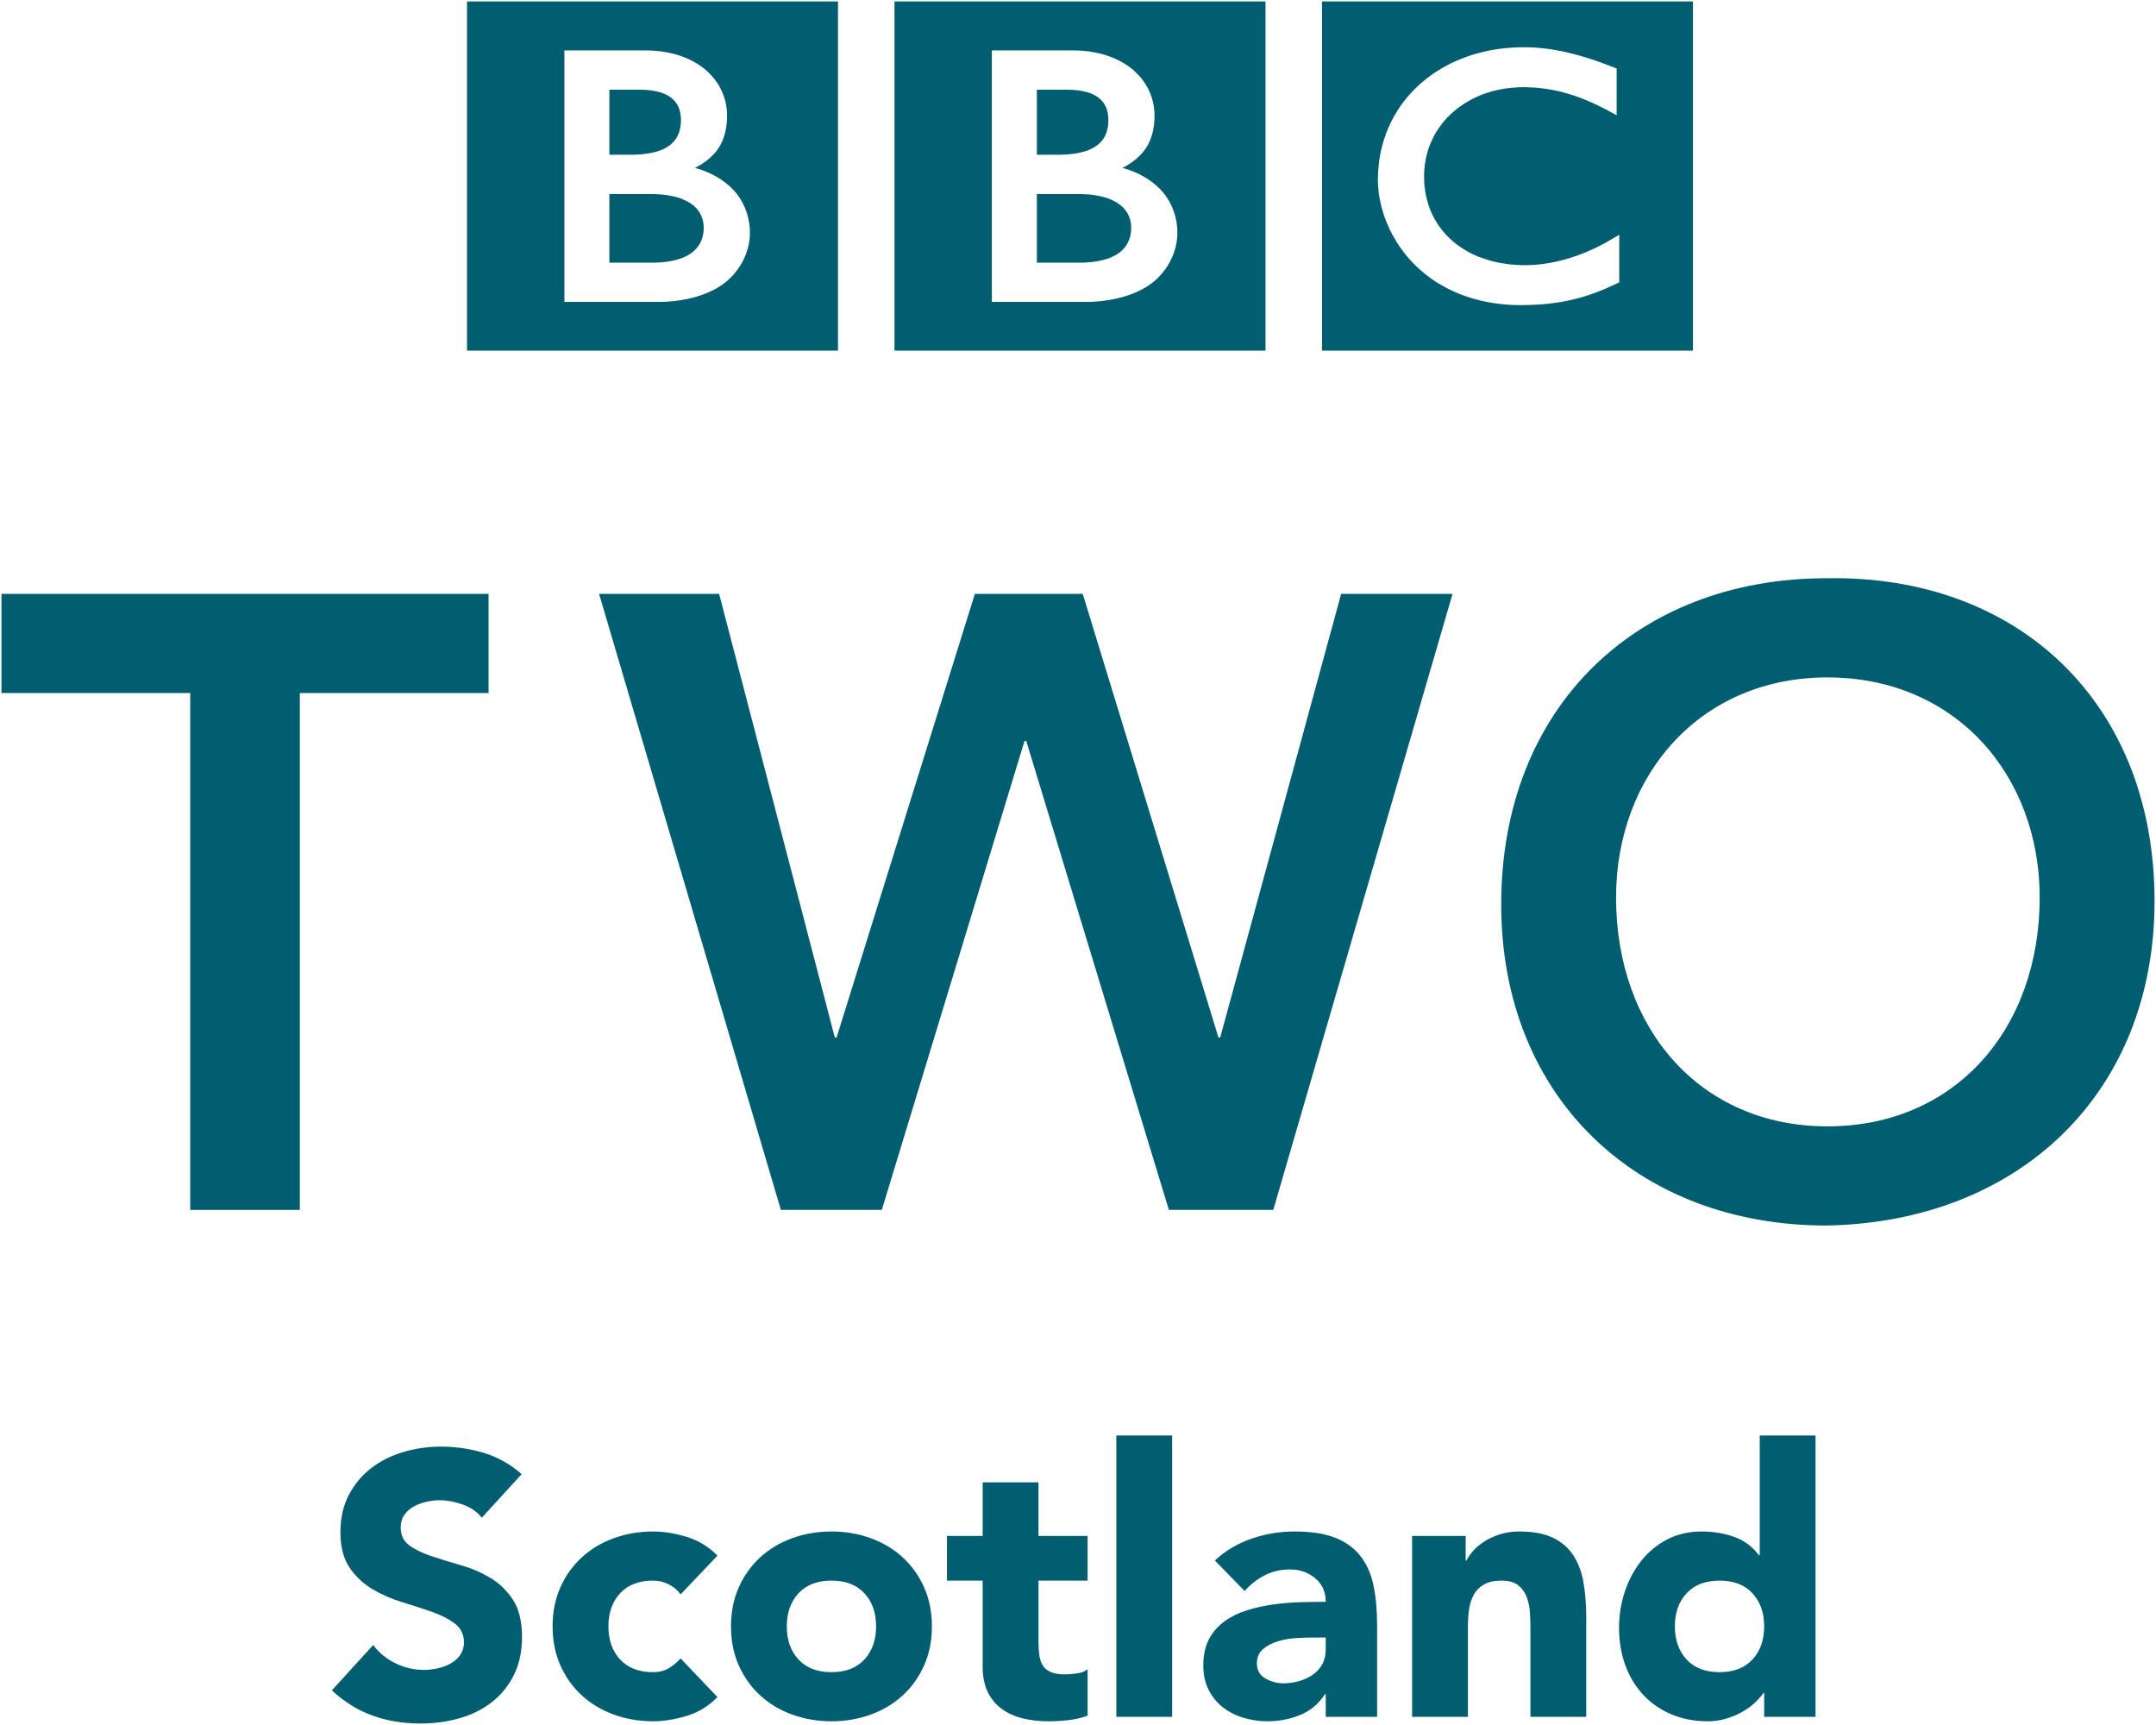 <svg height="588.953" width="736.202" xmlns="http://www.w3.org/2000/svg"><g fill="#005e70" transform="translate(2.877 -34.717)"><path d="m448.545 35.217h126.672v119.209h-126.672zm79.803 16.593c-.548-.105-1.139-.19-1.708-.274l-.675-.105c-.991-.127-1.982-.253-2.952-.337-.696-.063-1.37-.105-2.024-.148-1.202-.084-2.382-.105-3.521-.105-.527 0-.843 0-1.328.021-.97 0-1.898.063-2.825.127-.506.021-1.033.063-1.56.105-.738.063-1.497.148-2.214.253l-.611.063-.675.105-.843.148c-.358.042-.738.105-1.075.169-.506.105-1.012.211-1.497.316-2.994.633-5.798 1.476-8.349 2.488-1.328.506-2.593 1.054-3.816 1.645-.991.506-1.961 1.012-2.889 1.539-.907.527-1.771 1.054-2.614 1.602-.485.316-.949.654-1.413.991-.38.274-.78.569-1.16.843-.801.633-1.581 1.265-2.298 1.898-.675.59-1.349 1.223-1.94 1.834-.548.527-1.075 1.054-1.581 1.623-.506.569-1.012 1.139-1.497 1.729-.527.654-1.033 1.328-1.539 2.003-.358.527-.717 1.054-1.075 1.56-.232.358-.443.717-.675 1.096-1.328 2.151-2.488 4.47-3.437 6.937-1.181 3.078-2.045 6.388-2.53 9.909-.127 1.096-.232 2.235-.316 3.373-.042.886-.084 1.771-.084 2.678 0 .675.021 1.349.042 2.024.063.696.105 1.37.19 2.045l.042.485c.105.801.232 1.602.401 2.382.042.295.105.611.169.907.148.654.295 1.307.464 1.919.232.822.464 1.645.717 2.425.337.97.675 1.919 1.075 2.825.59 1.476 1.265 2.867 1.982 4.196.443.78.864 1.518 1.328 2.256.358.569.738 1.117 1.096 1.666.506.696 1.012 1.413 1.518 2.045.527.696 1.096 1.37 1.623 1.982.675.78 1.349 1.476 2.024 2.129l.358.358c.548.527 1.139 1.075 1.813 1.645.464.401.949.822 1.455 1.223.485.38.991.78 1.518 1.16.654.464 1.328.928 2.024 1.392.78.485 1.56.97 2.425 1.434 1.666.949 3.5 1.834 5.545 2.657.738.316 1.539.59 2.361.864.801.295 1.602.548 2.467.78 1.455.443 2.994.801 4.596 1.117 1.307.253 2.657.464 4.048.633 1.37.169 2.825.295 4.301.38.717.021 1.455.042 2.214.063h1.033c2.657 0 5.123-.084 7.4-.274l.443-.063c.928-.063 1.792-.148 2.657-.274 1.286-.148 2.551-.358 3.711-.548.759-.148 1.476-.295 2.193-.443 1.096-.232 2.108-.485 3.12-.738.717-.211 1.434-.401 2.108-.611.801-.232 1.581-.506 2.34-.759l.717-.253c.358-.127.843-.295 1.413-.527.78-.295 1.708-.675 2.762-1.117.611-.274 1.286-.569 1.961-.886.633-.274 1.286-.59 1.961-.907.253-.148.527-.274.801-.401v-16.256c-.169.105-.38.232-.548.358l-1.139.654c-1.117.675-2.172 1.307-3.247 1.898-1.202.633-2.34 1.223-3.479 1.771-2.003.949-3.943 1.75-5.819 2.404-3.521 1.286-6.789 2.087-9.656 2.593-.337.063-.675.105-1.012.169-.801.127-1.539.211-2.277.295-1.139.127-2.193.19-3.142.232-.611.021-1.202.042-1.708.042-1.16 0-2.34-.021-3.542-.127-1.413-.105-2.867-.253-4.322-.506-2.361-.38-4.702-.97-7.021-1.834-.337-.105-.696-.253-1.012-.38-.232-.084-.464-.169-.675-.274-.38-.148-.759-.316-1.139-.485-.78-.38-1.56-.78-2.34-1.223-.38-.211-.759-.443-1.16-.696-.38-.232-.759-.485-1.139-.759-.485-.316-.949-.654-1.392-1.012s-.907-.738-1.286-1.054l-.527-.485-.274-.253-.169-.148-.19-.19c-.738-.717-1.392-1.455-2.003-2.193-.337-.401-.654-.822-.991-1.244-.274-.401-.569-.801-.822-1.202-.253-.38-.485-.759-.696-1.139-.358-.569-.654-1.16-.928-1.729-.253-.485-.485-.97-.675-1.455-.337-.822-.654-1.645-.907-2.425-.19-.611-.358-1.223-.485-1.792-.443-1.708-.654-3.268-.801-4.575-.021-.506-.063-.97-.084-1.413-.021-.654-.042-1.202-.042-1.666 0-.295.021-.633.021-1.033.021-.928.105-2.108.295-3.458.127-.801.295-1.666.506-2.593.169-.611.316-1.223.506-1.855.169-.59.38-1.16.611-1.771.169-.401.337-.801.527-1.202.232-.569.485-1.117.759-1.645.232-.422.464-.843.696-1.286.548-.907 1.16-1.813 1.855-2.741.232-.316.485-.654.759-.97.337-.422.696-.843 1.075-1.244.19-.211.38-.443.59-.633 2.994-2.994 6.325-5.208 9.804-6.789.548-.253 1.075-.464 1.623-.696.569-.211 1.096-.422 1.666-.59.59-.19 1.223-.38 1.813-.569.569-.148 1.139-.295 1.708-.422.569-.127 1.16-.253 1.708-.337.654-.127 1.265-.232 1.876-.295.654-.084 1.265-.169 1.876-.211 1.202-.105 2.361-.169 3.5-.169h1.139c.822.042 1.645.063 2.446.127.569.021 1.096.063 1.645.105 1.033.105 2.003.232 2.952.38.843.127 1.645.274 2.404.422 1.16.232 2.235.485 3.184.738.633.148 1.202.337 1.729.485.78.232 1.455.443 1.982.633.886.295 1.392.485 1.392.485.801.274 1.581.611 2.34.907 1.054.422 2.024.864 2.973 1.286.801.358 1.539.738 2.235 1.075.59.274 1.139.569 1.645.822.864.464 1.623.886 2.256 1.223l1.666.886v-15.961s-1.012-.401-2.741-1.054c-.738-.295-1.666-.633-2.678-.991-.569-.19-1.16-.422-1.792-.633-.506-.169-1.012-.358-1.581-.527-.59-.19-1.223-.401-1.876-.611-.464-.127-.949-.274-1.434-.401l-.443-.148c-.464-.127-.949-.253-1.434-.38-.59-.169-1.181-.316-1.771-.464-.38-.084-.759-.19-1.139-.274-.654-.148-1.286-.274-1.919-.422-.654-.148-1.349-.253-2.003-.38"/><path d="m0 0v-1.111h.721s.014 0 .039.001c.024.001.058.002.099.006.079.007.182.022.282.056.091.03.179.076.246.143.026.026.047.053.065.081.056.089.071.179.074.23.001.023.001.035.001.035s.001.011 0 .028c0 .021-.003.063-.014.107-.014.053-.039.114-.085.171-.008.01-.018.021-.028.031-.02.02-.041.039-.065.056-.039.029-.084.054-.133.075-.065.029-.138.049-.217.064-.041.008-.084.014-.128.019-.028.001-.055.004-.084.005-.024.002-.05.003-.075.003z" transform="matrix(21.084 0 0 -21.084 351.18 100.966)"/><path d="m0 0v-1.053h.349s.024 0 .054.001c.025.001.053.002.079.004.072.005.171.015.27.043.02.005.039.011.059.018.077.028.152.068.21.126.047.045.077.095.097.145.025.06.034.118.037.158.003.037.003.06.003.06s.001.017-.001.045c-.002.046-.012.12-.048.192-.017.034-.041.068-.073.1-.04.039-.088.068-.139.091-.098.044-.211.061-.305.067-.041.003-.079.003-.111.003z" transform="matrix(21.084 0 0 -21.084 351.18 65.351)"/><path d="m302.56 35.217h126.693v119.209h-126.693zm33.249 16.72v85.854h32.301s15.771.443 24.457-8.265c7.084-7.084 6.578-15.286 6.578-15.286s.506-8.56-6.051-15.117c-5.587-5.566-12.714-7.063-12.714-7.063s3.226-1.518 5.693-3.985c1.16-1.16 5.292-4.891 5.292-13.936 0-9.108-6.072-14.358-6.072-14.358s-6.641-7.843-21.632-7.843z"/><path d="m0 0v-1.111h.721s.015 0 .039.001.058.002.1.006c.079.007.182.022.281.056.091.03.179.076.246.143.026.026.048.053.065.081.057.089.071.179.074.23.002.023.001.035.001.035s.002.011 0 .028c0 .021-.003.063-.014.107-.014.053-.039.114-.084.171-.009.01-.018.021-.028.031-.021.02-.041.039-.065.056-.04.029-.085.054-.134.075-.064.029-.137.049-.217.064-.041.008-.083.014-.128.019-.027.001-.055.004-.083.005-.024.002-.051.003-.077.003z" transform="matrix(21.084 0 0 -21.084 205.209 100.966)"/><path d="m0 0v-1.053h.349s.024 0 .055.001c.024.001.053.002.078.004.072.005.171.015.271.043.019.005.039.011.058.018.078.028.153.068.211.126.046.045.076.095.097.145.025.06.033.118.036.158.004.037.004.06.004.06s0 .017-.001.045c-.003.046-.012.12-.048.192-.018.034-.042.068-.074.1-.039.039-.087.068-.138.091-.099.044-.211.061-.306.067-.041.003-.079.003-.111.003z" transform="matrix(21.084 0 0 -21.084 205.209 65.351)"/><path d="m156.596 35.217h126.672v119.209h-126.672zm33.249 16.72v85.854h32.322s15.75.443 24.436-8.265c7.084-7.084 6.578-15.286 6.578-15.286s.506-8.56-6.051-15.117c-5.566-5.566-12.714-7.063-12.714-7.063s3.226-1.518 5.714-3.985c1.16-1.16 5.271-4.891 5.271-13.936 0-9.108-6.072-14.358-6.072-14.358s-6.641-7.843-21.632-7.843z"/><path d="m0 0h-3.057v1.606h7.889v-1.606h-3.057v-8.37h-1.775z" transform="matrix(21.084 0 0 -21.084 62.076 271.343)"/><path d="m0 0h1.944l1.874-7.185h.028l2.24 7.185h1.747l2.198-7.185h.028l1.959 7.185h1.804l-2.903-9.975h-1.691l-2.31 7.594h-.028l-2.311-7.594h-1.635z" transform="matrix(21.084 0 0 -21.084 201.692 237.486)"/><path d="m0 0c2.071 0 3.438 1.578 3.438 3.706 0 1.986-1.367 3.564-3.438 3.564-2.057 0-3.423-1.578-3.423-3.564 0-2.128 1.366-3.706 3.423-3.706m-.014 8.876c3.114.057 5.312-2.028 5.312-5.227 0-3.114-2.198-5.199-5.312-5.255-3.071 0-5.269 2.085-5.269 5.199 0 3.198 2.198 5.283 5.269 5.283" transform="matrix(21.084 0 0 -21.084 621.122 419.285)"/><path d="m161.648 552.907c-1.608-2.032-3.788-3.535-6.541-4.51-2.753-.974-5.359-1.462-7.817-1.462-1.44 0-2.922.169-4.446.508-1.524.339-2.964.868-4.319 1.588-1.356.72-2.457 1.673-3.304 2.86-.847 1.187-1.27 2.626-1.27 4.319-0 2.712 1.017 4.787 3.05 6.227 2.033 1.44 4.595 2.668 7.687 3.684 3.092 1.016 6.416 2.033 9.973 3.05 3.557 1.017 6.881 2.457 9.973 4.319 3.092 1.863 5.654 4.361 7.687 7.495 2.033 3.134 3.05 7.328 3.05 12.58-0 4.997-.932 9.359-2.796 13.086-1.864 3.728-4.384 6.819-7.559 9.275-3.176 2.456-6.86 4.277-11.053 5.463-4.193 1.186-8.62 1.78-13.28 1.78-5.845 0-11.265-.889-16.262-2.668-4.997-1.778-9.655-4.659-13.974-8.643l14.102-15.498c2.032 2.709 4.593 4.805 7.685 6.287 3.092 1.483 6.289 2.224 9.593 2.224 1.61 0 3.242-.191 4.893-.572 1.652-.381 3.134-.953 4.447-1.716 1.313-.763 2.372-1.736 3.176-2.922.804-1.185 1.206-2.583 1.206-4.193-0-2.709-1.037-4.847-3.112-6.415-2.074-1.568-4.679-2.902-7.813-4.004-3.134-1.101-6.523-2.202-10.165-3.304-3.642-1.101-7.031-2.583-10.165-4.446-3.134-1.862-5.739-4.319-7.815-7.369-2.076-3.05-3.114-7.074-3.114-12.071 0-4.829.953-9.064 2.86-12.706 1.906-3.642 4.447-6.691 7.623-9.147 3.176-2.456 6.839-4.298 10.991-5.527 4.151-1.229 8.43-1.844 12.834-1.844 5.082 0 9.995.721 14.738 2.162 4.743 1.441 9.02 3.855 12.831 7.241z"/><path d="m229.523 579.079c-.931-1.354-2.243-2.476-3.938-3.366-1.694-.889-3.515-1.334-5.461-1.334-4.829 0-8.578 1.44-11.247 4.319-2.669 2.88-4.004 6.649-4.003 11.307-0 4.661 1.334 8.431 4.003 11.311 2.669 2.88 6.418 4.32 11.247 4.319 2.117 0 3.938-.466 5.461-1.398 1.524-.932 2.836-2.034 3.938-3.306l12.579 13.214c-2.962 3.05-6.455 5.189-10.479 6.417-4.024 1.228-7.856 1.842-11.499 1.842-4.743 0-9.212-.762-13.404-2.286-4.193-1.524-7.836-3.705-10.929-6.543-3.093-2.838-5.529-6.248-7.307-10.229-1.778-3.981-2.668-8.428-2.668-13.342-0-4.911.889-9.358 2.668-13.339 1.778-3.981 4.214-7.39 7.307-10.229 3.093-2.838 6.736-5.019 10.929-6.543 4.193-1.524 8.661-2.286 13.404-2.286 3.642 0 7.475.614 11.499 1.842 4.023 1.228 7.516 3.366 10.479 6.413z"/><path d="m246.731 590.006c0-4.911.889-9.358 2.668-13.339 1.778-3.981 4.213-7.39 7.305-10.229 3.092-2.838 6.734-5.019 10.927-6.543 4.193-1.524 8.661-2.286 13.404-2.286 4.743 0 9.212.762 13.404 2.286 4.193 1.524 7.835 3.705 10.927 6.543 3.092 2.838 5.527 6.248 7.307 10.229 1.78 3.981 2.67 8.427 2.67 13.339-0 4.914-.89 9.362-2.67 13.342-1.78 3.981-4.216 7.39-7.307 10.229-3.092 2.838-6.734 5.019-10.927 6.543-4.193 1.524-8.661 2.286-13.404 2.286-4.743 0-9.212-.762-13.404-2.286-4.193-1.524-7.835-3.705-10.927-6.543-3.092-2.838-5.527-6.248-7.305-10.229-1.778-3.981-2.668-8.428-2.668-13.342zm19.058 0c-0 4.661 1.334 8.431 4.002 11.311 2.668 2.88 6.416 4.32 11.245 4.319 4.829 0 8.577-1.44 11.245-4.319 2.668-2.88 4.002-6.65 4.002-11.311-0-4.658-1.334-8.427-4.002-11.307-2.668-2.88-6.416-4.319-11.245-4.319-4.829 0-8.577 1.44-11.245 4.319-2.668 2.88-4.002 6.649-4.002 11.307z"/><path d="m368.499 574.38h-16.77v20.582c-0 1.696.085 3.242.254 4.639.169 1.397.55 2.604 1.142 3.62.592 1.016 1.503 1.799 2.732 2.35 1.229.551 2.86.826 4.891.826 1.016 0 2.35-.105 4.002-.316 1.652-.211 2.902-.697 3.75-1.46v15.882c-2.117.763-4.32 1.27-6.607 1.524-2.288.253-4.533.38-6.735.38-3.218 0-6.183-.339-8.893-1.016-2.71-.677-5.082-1.757-7.115-3.24-2.033-1.482-3.622-3.41-4.765-5.781-1.144-2.372-1.716-5.252-1.716-8.641v-29.349h-12.195v-15.246h12.195v-18.298h19.062v18.298h16.77z"/><path d="m378.313 524.826h19.058v96.057h-19.058z"/><path d="m449.817 613.131h-.256c-2.117 3.304-4.933 5.675-8.449 7.115-3.516 1.44-7.221 2.16-11.117 2.16-2.88 0-5.653-.402-8.321-1.206-2.668-.804-5.018-2.011-7.051-3.622-2.033-1.61-3.643-3.602-4.829-5.973-1.187-2.372-1.78-5.124-1.78-8.257 0-3.557.657-6.564 1.97-9.021 1.313-2.457 3.092-4.49 5.337-6.099 2.245-1.609 4.807-2.858 7.687-3.748 2.88-.889 5.865-1.546 8.957-1.97 3.092-.424 6.183-.678 9.275-.762 3.092-.084 5.951-.126 8.577-.126-0-3.389-1.207-6.079-3.622-8.069-2.414-1.99-5.273-2.986-8.577-2.986-3.133 0-5.991.657-8.575 1.97-2.584 1.313-4.891 3.112-6.923 5.397l-10.167-10.419c3.557-3.304 7.707-5.781 12.451-7.431 4.743-1.65 9.656-2.476 14.738-2.476 5.591 0 10.187.699 13.786 2.096 3.6 1.397 6.48 3.451 8.641 6.161 2.161 2.71 3.665 6.035 4.511 9.973.847 3.938 1.27 8.491 1.27 13.658v31.384h-17.534zm-4.699-19.314c-1.442 0-3.244.064-5.403.192-2.16.128-4.235.488-6.225 1.08-1.99.592-3.684 1.481-5.081 2.668-1.397 1.187-2.096 2.838-2.096 4.955-0 2.288.974 3.982 2.922 5.083 1.948 1.101 3.98 1.652 6.097 1.652 1.864 0 3.664-.254 5.401-.762 1.737-.508 3.283-1.228 4.637-2.16 1.354-.932 2.434-2.118 3.24-3.558.805-1.44 1.208-3.134 1.208-5.083v-4.067z"/><path d="m479.309 559.134h18.294v8.383h.256c.592-1.184 1.439-2.369 2.54-3.556 1.101-1.186 2.414-2.246 3.939-3.178 1.525-.932 3.262-1.694 5.209-2.286 1.948-.592 4.065-.888 6.353-.888 4.829 0 8.725.741 11.689 2.222 2.964 1.481 5.271 3.535 6.923 6.161 1.652 2.626 2.774 5.719 3.368 9.277.593 3.558.89 7.412.89 11.561v34.052h-19.058v-30.24c-0-1.778-.063-3.62-.19-5.525-.127-1.905-.508-3.663-1.144-5.273-.636-1.61-1.61-2.924-2.924-3.94-1.313-1.016-3.198-1.524-5.653-1.524-2.456 0-4.446.445-5.971 1.334-1.525.889-2.69 2.075-3.494 3.558-.804 1.483-1.333 3.156-1.588 5.019-.255 1.864-.382 3.812-.382 5.843v30.748h-19.058z"/><path d="m617.064 620.883h-17.534v-8.131h-.252c-.763 1.101-1.758 2.224-2.986 3.368-1.228 1.144-2.668 2.181-4.319 3.112-1.652.931-3.473 1.693-5.463 2.286-1.99.593-4.046.89-6.165.89-4.573 0-8.723-.783-12.451-2.35-3.728-1.567-6.925-3.769-9.593-6.607-2.668-2.838-4.721-6.205-6.161-10.101-1.44-3.896-2.16-8.174-2.16-12.834 0-4.319.657-8.448 1.97-12.387 1.313-3.938 3.176-7.432 5.589-10.481 2.413-3.049 5.356-5.484 8.829-7.305 3.473-1.821 7.412-2.732 11.817-2.732 3.981 0 7.687.614 11.119 1.842 3.432 1.228 6.249 3.324 8.451 6.289h.252v-40.915h19.058zm-17.534-30.876c-0-4.658-1.334-8.427-4.002-11.307-2.668-2.88-6.416-4.319-11.245-4.319-4.829 0-8.577 1.44-11.245 4.319-2.668 2.88-4.002 6.649-4.002 11.307-0 4.661 1.334 8.431 4.002 11.311 2.668 2.88 6.416 4.32 11.245 4.319 4.829 0 8.577-1.44 11.245-4.319 2.668-2.88 4.002-6.65 4.002-11.311z"/></g></svg>